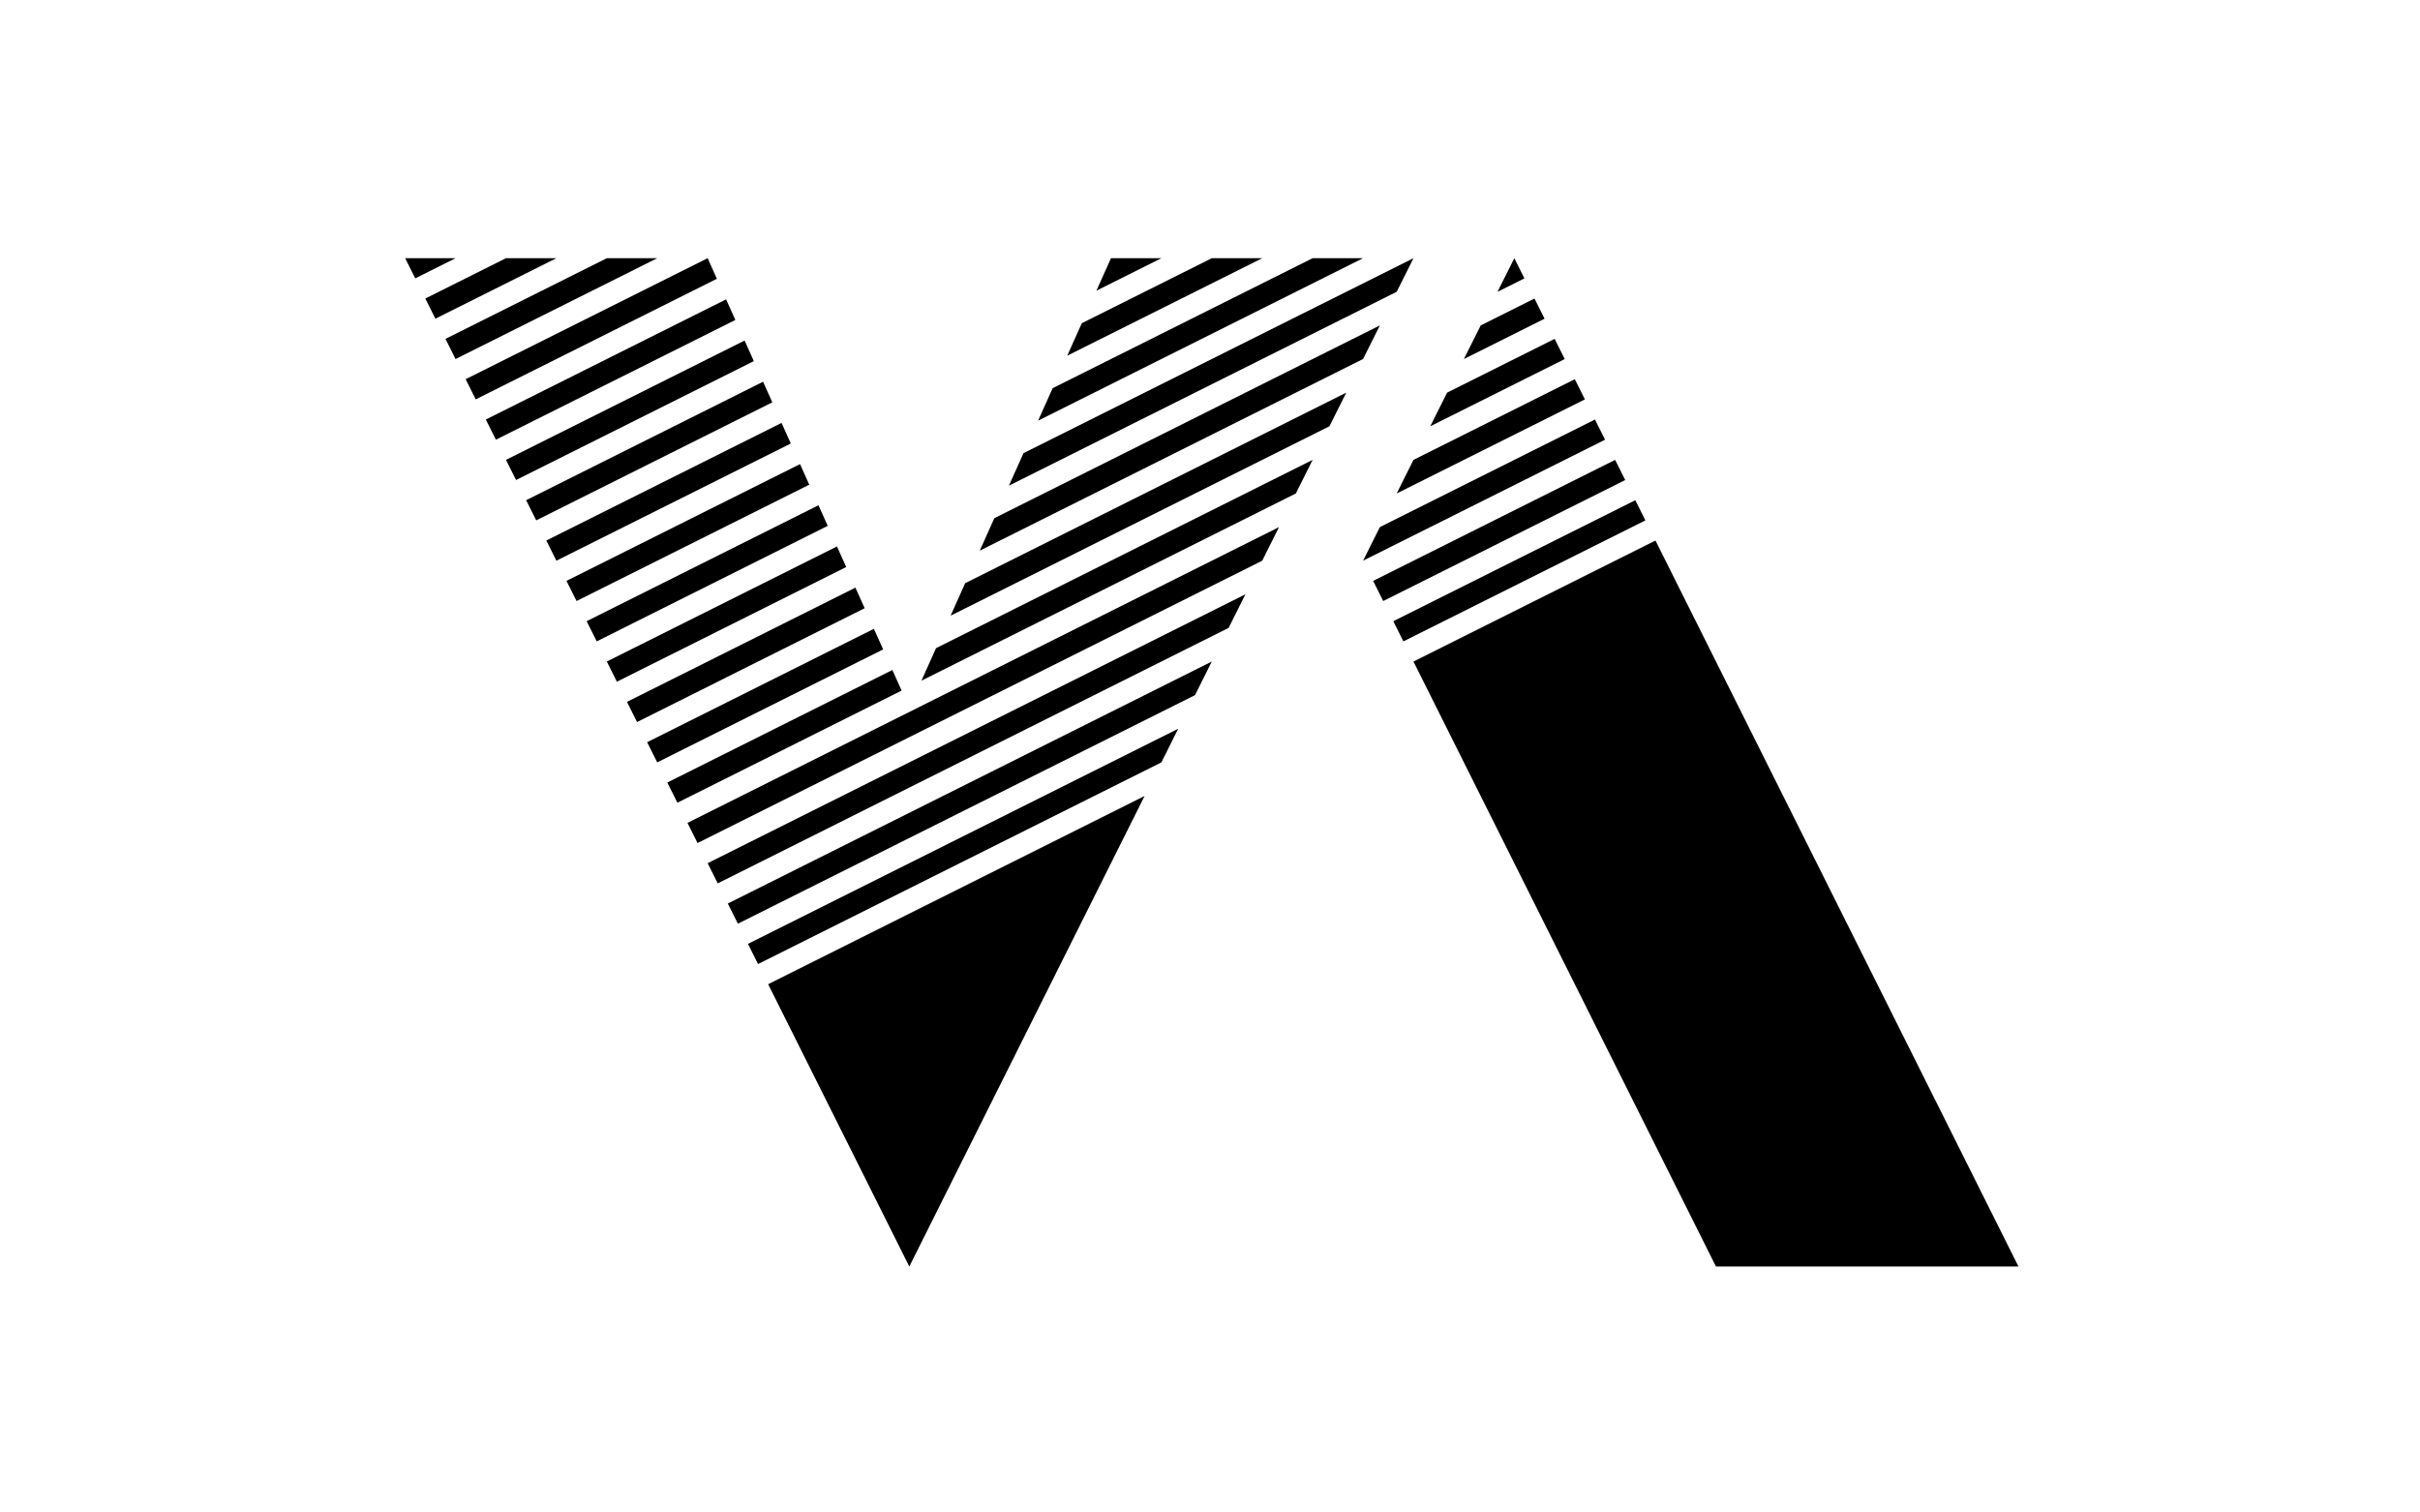 <?xml version="1.0" encoding="UTF-8" standalone="no"?><!DOCTYPE svg PUBLIC "-//W3C//DTD SVG 1.1//EN" "http://www.w3.org/Graphics/SVG/1.1/DTD/svg11.dtd"><svg width="100%" height="100%" viewBox="0 0 240 150" version="1.1" xmlns="http://www.w3.org/2000/svg" xmlns:xlink="http://www.w3.org/1999/xlink" xml:space="preserve" xmlns:serif="http://www.serif.com/" style="fill-rule:evenodd;clip-rule:evenodd;stroke-linejoin:round;stroke-miterlimit:2;"><rect id="_80s-shapes-2" serif:id="80s-shapes-2" x="0.179" y="0.608" width="240" height="150" style="fill:none;"/><g><path d="M90.179,125.607l-14,-27.999l37.333,-18.667l-23.333,46.666Zm24.999,-49.999l-39.999,20l-1,-2l42.666,-21.333l-1.667,3.333Zm3.334,-6.667l-45.333,22.667l-1,-2l47.999,-24l-1.666,3.333Zm3.333,-6.667l-50.666,25.334l-1,-2l53.333,-26.667l-1.667,3.333Zm3.333,-6.666l-55.999,28l-1,-2l58.666,-29.334l-1.667,3.334Zm-35.762,12.881l-22.237,11.119l-1,-2l22.321,-11.161l0.916,2.042Zm-1.832,-4.084l-22.405,11.203l-1,-2l22.489,-11.245l0.916,2.042Zm-1.832,-4.084l-22.573,11.287l-1,-2l22.657,-11.329l0.916,2.042Zm-1.832,-4.084l-22.741,11.371l-1,-2l22.825,-11.413l0.916,2.042Zm44.592,-7.296l-37.13,18.565l1.446,-3.223l37.35,-18.675l-1.666,3.333Zm-46.424,3.212l-22.909,11.455l-1,-2l22.993,-11.497l0.916,2.042Zm49.757,-9.879l-37.571,18.786l1.446,-3.223l37.792,-18.896l-1.667,3.333Zm-51.589,5.795l-23.077,11.539l-1,-2l23.161,-11.581l0.916,2.042Zm-1.832,-4.084l-23.245,11.623l-1,-2l23.329,-11.665l0.916,2.042Zm56.755,-8.377l-38.013,19.006l1.446,-3.223l38.233,-19.117l-1.666,3.334Zm-58.587,4.293l-23.413,11.707l-1,-2l23.497,-11.749l0.916,2.042Zm61.92,-10.96l-38.455,19.227l1.446,-3.223l38.676,-19.337l-1.667,3.333Zm-63.752,6.876l-23.581,11.791l-1,-2l23.665,-11.833l0.916,2.042Zm-1.832,-4.084l-23.749,11.875l-1,-2l23.832,-11.917l0.917,2.042Zm62.251,-6.125l-32.23,16.114l1.446,-3.223l25.784,-12.891l5,0Zm-64.084,2.041l-23.916,11.959l-1,-2l23.999,-12l0.002,0l0.915,2.041Zm-5.917,-2.041l-19.999,10l-1,-2l15.999,-8l5,0Zm60.001,0l-19.338,9.668l1.446,-3.222l12.892,-6.446l5,0Zm-70.001,0l-11.999,6l-1,-2l7.999,-4l5,0Zm60.001,0l-6.446,3.223l1.446,-3.223l0,0l5,0Zm-74,2l-1,-2l4.999,0l-3.999,2Z" style="fill-rule:nonzero;"/><path d="M140.178,65.608l24.001,-12l36,71.999l-30,0l0,0.001l-30.001,-60Zm23.001,-14l-24.001,12l-1,-2l24.001,-12l1,2Zm-2,-4l-24.001,12l-1,-2l24.001,-12l1,2Zm-2,-4l-24,11.999l1.667,-3.333l21.333,-10.666l1,2Zm-2,-4l-18.667,9.333l1.667,-3.333l16,-8l1,2Zm-2,-4l-13.333,6.666l1.666,-3.333l10.667,-5.333l1,2Zm-2,-4l-8,4l1.666,-3.334l5.334,-2.666l1,2Zm-2,-4l-2.667,1.333l1.667,-3.333l1,2Z"/></g></svg>
